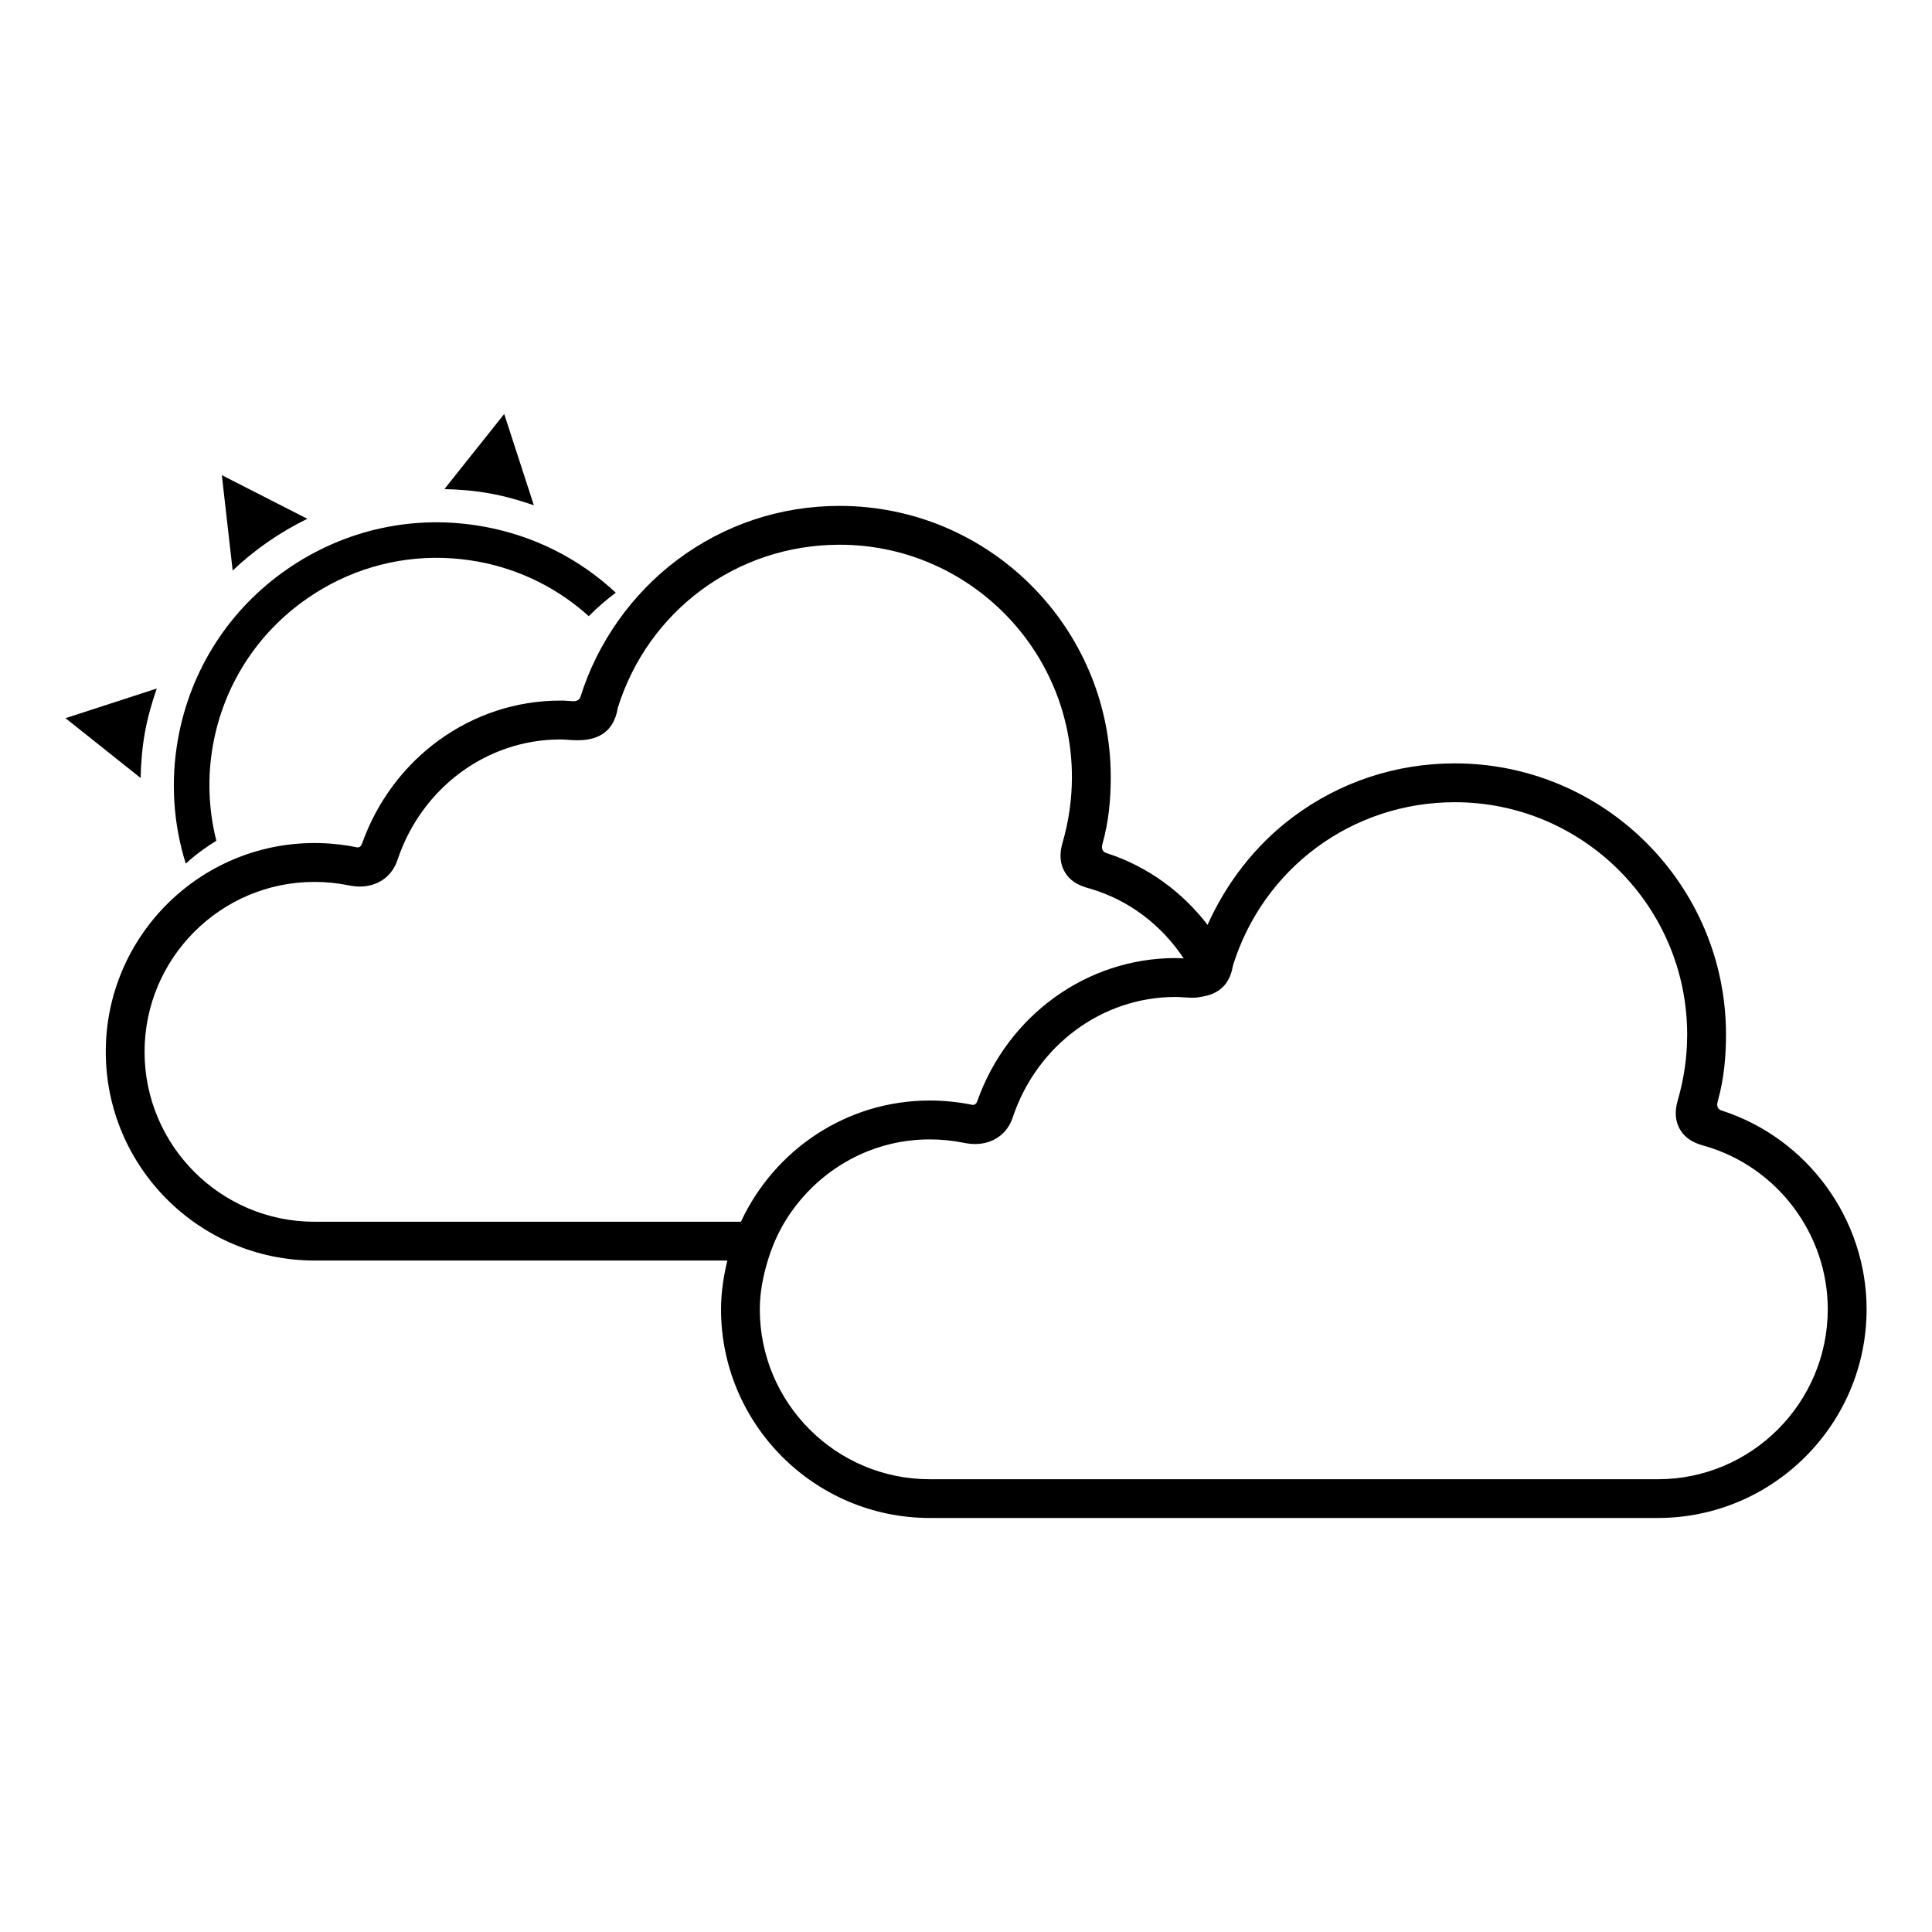 <?xml version="1.0" encoding="utf-8"?>
<!-- Generator: Adobe Illustrator 19.0.0, SVG Export Plug-In . SVG Version: 6.00 Build 0)  -->
<svg version="1.1" id="Livello_1" xmlns="http://www.w3.org/2000/svg" xmlns:xlink="http://www.w3.org/1999/xlink" x="0px" y="0px"
	 viewBox="0 0 40 40" enable-background="new 0 0 40 40" xml:space="preserve">
<g id="Livello_2_2_">
</g>
<g id="New_Symbol_232">
</g>
<g>
	<path d="M35.653,22.995c-0.043-0.014-0.133-0.045-0.087-0.203c0.127-0.451,0.169-0.916,0.169-1.372
		c0-3.096-2.517-5.615-5.614-5.615c-1.221,0-2.383,0.385-3.358,1.115c-0.769,0.576-1.371,1.356-1.762,2.228
		c-0.522-0.679-1.239-1.21-2.086-1.484c-0.043-0.014-0.133-0.045-0.087-0.203c0.127-0.451,0.169-0.916,0.169-1.372
		c0-3.096-2.517-5.615-5.614-5.615c-1.221,0-2.383,0.385-3.358,1.115c-0.943,0.707-1.654,1.712-2.004,2.83
		c-0.009,0.036-0.049,0.122-0.211,0.095c-0.013-0.002-0.028,0-0.044-0.002c-0.053-0.005-0.109-0.007-0.168-0.007
		c-1.836,0-3.474,1.188-4.103,2.963c-0.009,0.026-0.037,0.09-0.112,0.074c-0.009-0.002-0.017-0.002-0.024-0.005
		c-0.279-0.055-0.564-0.083-0.847-0.083c-2.384,0-4.322,1.938-4.322,4.322c0,2.383,1.938,4.322,4.322,4.322h8.547
		c-0.078,0.325-0.131,0.66-0.131,1.008c0,2.384,1.938,4.322,4.322,4.322h15.074c2.381,0,4.322-1.938,4.322-4.322
		C38.645,25.239,37.422,23.568,35.653,22.995z M6.511,25.295c-1.942,0-3.518-1.578-3.518-3.518c0-1.94,1.577-3.518,3.518-3.518
		c0.238,0,0.475,0.024,0.708,0.071c0.077,0.015,0.153,0.025,0.228,0.025c0.374,0,0.669-0.207,0.783-0.552
		c0.498-1.491,1.849-2.493,3.368-2.493c0.048,0,0.101,0.002,0.159,0.007c0.062,0.005,0.125,0.008,0.194,0.009h0.013
		c0.465,0,0.742-0.215,0.82-0.636c0.003-0.013,0.005-0.025,0.005-0.031c0.631-2.023,2.475-3.381,4.594-3.381
		c2.653,0,4.81,2.158,4.81,4.811c0,0.456-0.065,0.915-0.197,1.369c-0.063,0.22-0.051,0.416,0.042,0.583
		c0.138,0.248,0.387,0.316,0.504,0.35l0.019,0.005c0.819,0.237,1.495,0.766,1.946,1.447c-0.001,0-0.002,0-0.003,0
		c-0.053-0.004-0.109-0.007-0.168-0.007c-1.836,0-3.474,1.188-4.103,2.963c-0.009,0.026-0.037,0.09-0.112,0.074
		c-0.009-0.002-0.017-0.002-0.024-0.005c-0.279-0.055-0.564-0.083-0.847-0.083c-1.735,0-3.223,1.032-3.91,2.51H6.511z
		 M34.323,30.626H19.249c-1.942,0-3.518-1.578-3.518-3.518c0-0.353,0.068-0.687,0.165-1.008c0.086-0.285,0.202-0.554,0.353-0.804
		c0.617-1.018,1.725-1.706,3-1.706c0.238,0,0.475,0.024,0.708,0.071c0.077,0.015,0.153,0.025,0.228,0.025
		c0.374,0,0.669-0.207,0.783-0.552c0.498-1.491,1.849-2.493,3.368-2.493c0.048,0,0.101,0.002,0.159,0.007
		c0.062,0.004,0.125,0.008,0.194,0.009h0.013c0.076,0,0.139-0.015,0.206-0.026c0.335-0.058,0.546-0.256,0.612-0.605
		c0-0.002,0.001-0.003,0.002-0.005c0.003-0.013,0.005-0.025,0.005-0.031c0.631-2.023,2.475-3.381,4.594-3.381
		c2.653,0,4.81,2.158,4.81,4.811c0,0.456-0.065,0.915-0.197,1.369c-0.063,0.22-0.051,0.416,0.042,0.583
		c0.138,0.248,0.387,0.316,0.504,0.35l0.019,0.005c1.497,0.433,2.543,1.822,2.543,3.38C37.84,29.048,36.262,30.626,34.323,30.626z"
		/>
	<path d="M4.479,17.407c-0.161-0.642-0.19-1.315-0.069-1.986c0.224-1.238,0.917-2.315,1.951-3.031
		c0.837-0.581,1.817-0.869,2.817-0.839c0.235,0.007,0.471,0.032,0.707,0.074c0.873,0.158,1.662,0.553,2.305,1.132
		c0.174-0.176,0.361-0.338,0.559-0.486c-0.755-0.703-1.693-1.181-2.733-1.368c-1.43-0.261-2.877,0.055-4.073,0.883
		c-1.195,0.828-1.997,2.073-2.256,3.504c-0.159,0.878-0.1,1.762,0.159,2.59C4.041,17.702,4.253,17.544,4.479,17.407z"/>
	<path d="M3,15.166c0.057-0.316,0.144-0.617,0.246-0.911l-1.89,0.614l1.555,1.238C2.919,15.795,2.943,15.481,3,15.166z"/>
	<path d="M6.363,10.741l-1.77-0.903l0.224,1.974C5.275,11.378,5.796,11.017,6.363,10.741z"/>
	<path d="M11.053,10.461l-0.614-1.89l-1.238,1.555c0.311,0.008,0.624,0.032,0.94,0.09C10.457,10.272,10.759,10.36,11.053,10.461z"/>
</g>
</svg>
